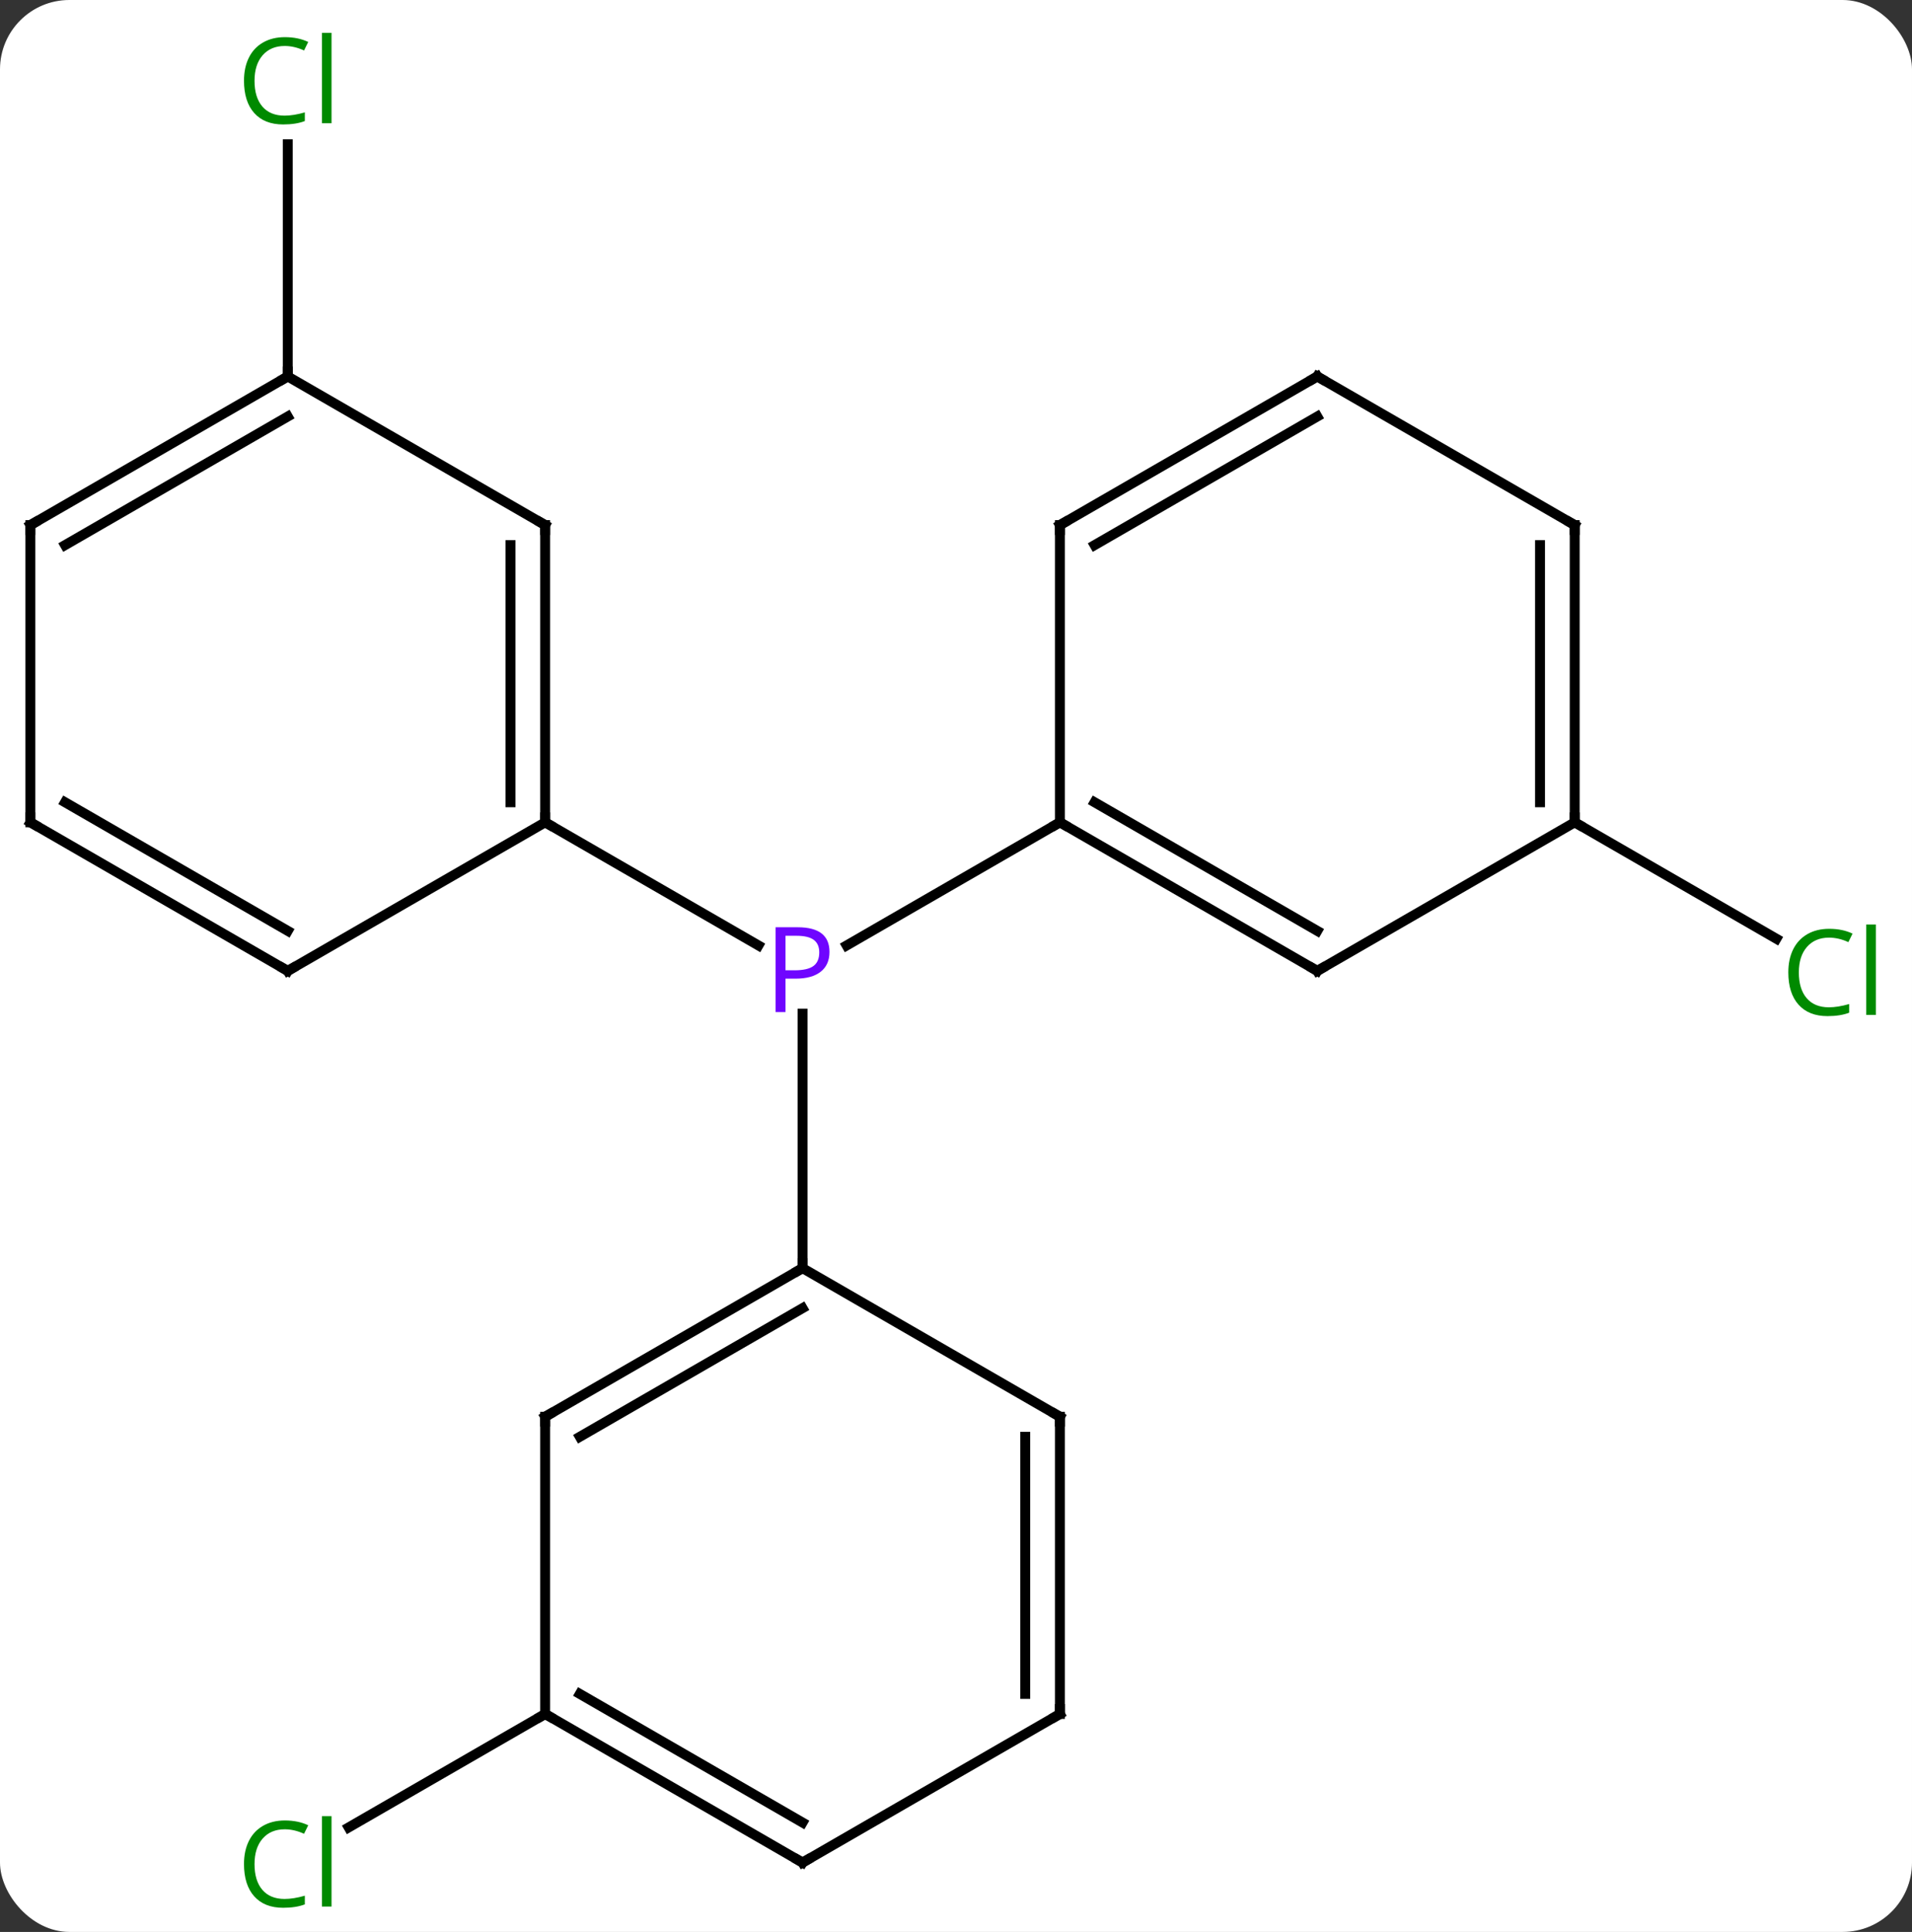 <svg width="193" viewBox="0 0 193 195" style="fill-opacity:1; color-rendering:auto; color-interpolation:auto; text-rendering:auto; stroke:black; stroke-linecap:square; stroke-miterlimit:10; shape-rendering:auto; stroke-opacity:1; fill:black; stroke-dasharray:none; font-weight:normal; stroke-width:1; font-family:'Open Sans'; font-style:normal; stroke-linejoin:miter; font-size:12; stroke-dashoffset:0; image-rendering:auto;" height="195" class="cas-substance-image" xmlns:xlink="http://www.w3.org/1999/xlink" xmlns="http://www.w3.org/2000/svg"><rect x="0" y="0" width="193" height="195" fill="#333333" stroke="none"/><svg class="cas-substance-single-component"><rect y="0" x="0" width="193" stroke="none" ry="7" rx="7" height="195" fill="white" class="cas-substance-group"/><svg y="0" x="0" width="193" viewBox="0 0 193 195" style="fill:black;" height="195" class="cas-substance-single-component-image"><svg><g><g transform="translate(94,98)" style="text-rendering:geometricPrecision; color-rendering:optimizeQuality; color-interpolation:linearRGB; stroke-linecap:butt; image-rendering:optimizeQuality;"><line y2="-15" y1="-2.57" x2="12.99" x1="-8.539" style="fill:none;"/><line y2="30" y1="4.31" x2="-12.99" x1="-12.99" style="fill:none;"/><line y2="-15" y1="-2.57" x2="-38.97" x1="-17.441" style="fill:none;"/><line y2="-15" y1="-3.247" x2="64.953" x1="85.309" style="fill:none;"/><line y2="75" y1="86.45" x2="-38.97" x1="-58.803" style="fill:none;"/><line y2="-60" y1="-83.438" x2="-64.953" x1="-64.953" style="fill:none;"/><line y2="0" y1="-15" x2="38.97" x1="12.99" style="fill:none;"/><line y2="-4.042" y1="-17.021" x2="38.97" x1="16.49" style="fill:none;"/><line y2="-45" y1="-15" x2="12.99" x1="12.99" style="fill:none;"/><line y2="-15" y1="0" x2="64.953" x1="38.97" style="fill:none;"/><line y2="-60" y1="-45" x2="38.97" x1="12.99" style="fill:none;"/><line y2="-55.959" y1="-42.979" x2="38.97" x1="16.49" style="fill:none;"/><line y2="-45" y1="-15" x2="64.953" x1="64.953" style="fill:none;"/><line y2="-42.979" y1="-17.021" x2="61.453" x1="61.453" style="fill:none;"/><line y2="-45" y1="-60" x2="64.953" x1="38.97" style="fill:none;"/><line y2="45" y1="30" x2="-38.97" x1="-12.99" style="fill:none;"/><line y2="47.021" y1="34.041" x2="-35.47" x1="-12.99" style="fill:none;"/><line y2="45" y1="30" x2="12.99" x1="-12.99" style="fill:none;"/><line y2="75" y1="45" x2="-38.97" x1="-38.97" style="fill:none;"/><line y2="75" y1="45" x2="12.99" x1="12.99" style="fill:none;"/><line y2="72.979" y1="47.021" x2="9.49" x1="9.49" style="fill:none;"/><line y2="90" y1="75" x2="-12.99" x1="-38.97" style="fill:none;"/><line y2="85.959" y1="72.979" x2="-12.99" x1="-35.47" style="fill:none;"/><line y2="90" y1="75" x2="-12.99" x1="12.99" style="fill:none;"/><line y2="-45" y1="-15" x2="-38.97" x1="-38.97" style="fill:none;"/><line y2="-42.979" y1="-17.021" x2="-42.47" x1="-42.47" style="fill:none;"/><line y2="0" y1="-15" x2="-64.953" x1="-38.97" style="fill:none;"/><line y2="-60" y1="-45" x2="-64.953" x1="-38.97" style="fill:none;"/><line y2="-15" y1="0" x2="-90.933" x1="-64.953" style="fill:none;"/><line y2="-17.021" y1="-4.042" x2="-87.433" x1="-64.953" style="fill:none;"/><line y2="-45" y1="-60" x2="-90.933" x1="-64.953" style="fill:none;"/><line y2="-42.979" y1="-55.959" x2="-87.433" x1="-64.953" style="fill:none;"/><line y2="-45" y1="-15" x2="-90.933" x1="-90.933" style="fill:none;"/></g><g transform="translate(94,98)" style="fill:rgb(111,5,255); text-rendering:geometricPrecision; color-rendering:optimizeQuality; image-rendering:optimizeQuality; font-family:'Open Sans'; stroke:rgb(111,5,255); color-interpolation:linearRGB;"><path style="stroke:none;" d="M-10.271 -1.922 Q-10.271 -0.609 -11.162 0.086 Q-12.053 0.781 -13.693 0.781 L-14.709 0.781 L-14.709 4.156 L-15.709 4.156 L-15.709 -4.406 L-13.474 -4.406 Q-10.271 -4.406 -10.271 -1.922 ZM-14.709 -0.062 L-13.803 -0.062 Q-12.49 -0.062 -11.896 -0.492 Q-11.303 -0.922 -11.303 -1.875 Q-11.303 -2.719 -11.857 -3.133 Q-12.412 -3.547 -13.599 -3.547 L-14.709 -3.547 L-14.709 -0.062 Z"/><path style="fill:rgb(0,138,0); stroke:none;" d="M90.624 -3.359 Q89.218 -3.359 88.398 -2.422 Q87.578 -1.484 87.578 0.156 Q87.578 1.828 88.367 2.75 Q89.156 3.672 90.609 3.672 Q91.515 3.672 92.656 3.344 L92.656 4.219 Q91.765 4.562 90.468 4.562 Q88.578 4.562 87.546 3.406 Q86.515 2.25 86.515 0.141 Q86.515 -1.188 87.007 -2.18 Q87.499 -3.172 88.437 -3.711 Q89.374 -4.25 90.64 -4.25 Q91.984 -4.25 92.999 -3.766 L92.578 -2.906 Q91.593 -3.359 90.624 -3.359 ZM95.351 4.438 L94.382 4.438 L94.382 -4.688 L95.351 -4.688 L95.351 4.438 Z"/><path style="fill:rgb(0,138,0); stroke:none;" d="M-65.262 86.641 Q-66.668 86.641 -67.488 87.578 Q-68.308 88.516 -68.308 90.156 Q-68.308 91.828 -67.519 92.75 Q-66.73 93.672 -65.277 93.672 Q-64.371 93.672 -63.23 93.344 L-63.23 94.219 Q-64.121 94.562 -65.418 94.562 Q-67.308 94.562 -68.34 93.406 Q-69.371 92.25 -69.371 90.141 Q-69.371 88.812 -68.879 87.82 Q-68.387 86.828 -67.449 86.289 Q-66.512 85.75 -65.246 85.75 Q-63.902 85.75 -62.887 86.234 L-63.309 87.094 Q-64.293 86.641 -65.262 86.641 ZM-60.535 94.438 L-61.504 94.438 L-61.504 85.312 L-60.535 85.312 L-60.535 94.438 Z"/><path style="fill:rgb(0,138,0); stroke:none;" d="M-65.262 -93.359 Q-66.668 -93.359 -67.488 -92.422 Q-68.308 -91.484 -68.308 -89.844 Q-68.308 -88.172 -67.519 -87.25 Q-66.73 -86.328 -65.277 -86.328 Q-64.371 -86.328 -63.23 -86.656 L-63.23 -85.781 Q-64.121 -85.438 -65.418 -85.438 Q-67.308 -85.438 -68.34 -86.594 Q-69.371 -87.75 -69.371 -89.859 Q-69.371 -91.188 -68.879 -92.18 Q-68.387 -93.172 -67.449 -93.711 Q-66.512 -94.25 -65.246 -94.25 Q-63.902 -94.25 -62.887 -93.766 L-63.309 -92.906 Q-64.293 -93.359 -65.262 -93.359 ZM-60.535 -85.562 L-61.504 -85.562 L-61.504 -94.688 L-60.535 -94.688 L-60.535 -85.562 Z"/></g><g transform="translate(94,98)" style="stroke-linecap:butt; text-rendering:geometricPrecision; color-rendering:optimizeQuality; image-rendering:optimizeQuality; font-family:'Open Sans'; color-interpolation:linearRGB; stroke-miterlimit:5;"><path style="fill:none;" d="M13.423 -14.75 L12.99 -15 L12.557 -14.75"/><path style="fill:none;" d="M38.537 -0.25 L38.97 0 L39.403 -0.25"/><path style="fill:none;" d="M12.99 -44.5 L12.99 -45 L13.423 -45.25"/><path style="fill:none;" d="M64.953 -15.5 L64.953 -15 L65.386 -14.75"/><path style="fill:none;" d="M38.537 -59.75 L38.97 -60 L39.403 -59.75"/><path style="fill:none;" d="M64.953 -44.5 L64.953 -45 L64.52 -45.25"/><path style="fill:none;" d="M-13.423 30.25 L-12.99 30 L-12.99 29.5"/><path style="fill:none;" d="M-38.537 44.75 L-38.97 45 L-38.97 45.5"/><path style="fill:none;" d="M12.557 44.75 L12.99 45 L12.99 45.5"/><path style="fill:none;" d="M-38.537 75.25 L-38.97 75 L-39.403 75.25"/><path style="fill:none;" d="M12.99 74.5 L12.99 75 L12.557 75.25"/><path style="fill:none;" d="M-13.423 89.75 L-12.99 90 L-12.557 89.75"/><path style="fill:none;" d="M-38.97 -15.5 L-38.97 -15 L-38.537 -14.75"/><path style="fill:none;" d="M-38.97 -44.5 L-38.97 -45 L-39.403 -45.25"/><path style="fill:none;" d="M-64.52 -0.25 L-64.953 0 L-65.386 -0.25"/><path style="fill:none;" d="M-65.386 -59.75 L-64.953 -60 L-64.953 -60.5"/><path style="fill:none;" d="M-90.5 -14.75 L-90.933 -15 L-90.933 -15.5"/><path style="fill:none;" d="M-90.5 -45.25 L-90.933 -45 L-90.933 -44.5"/></g></g></svg></svg></svg></svg>